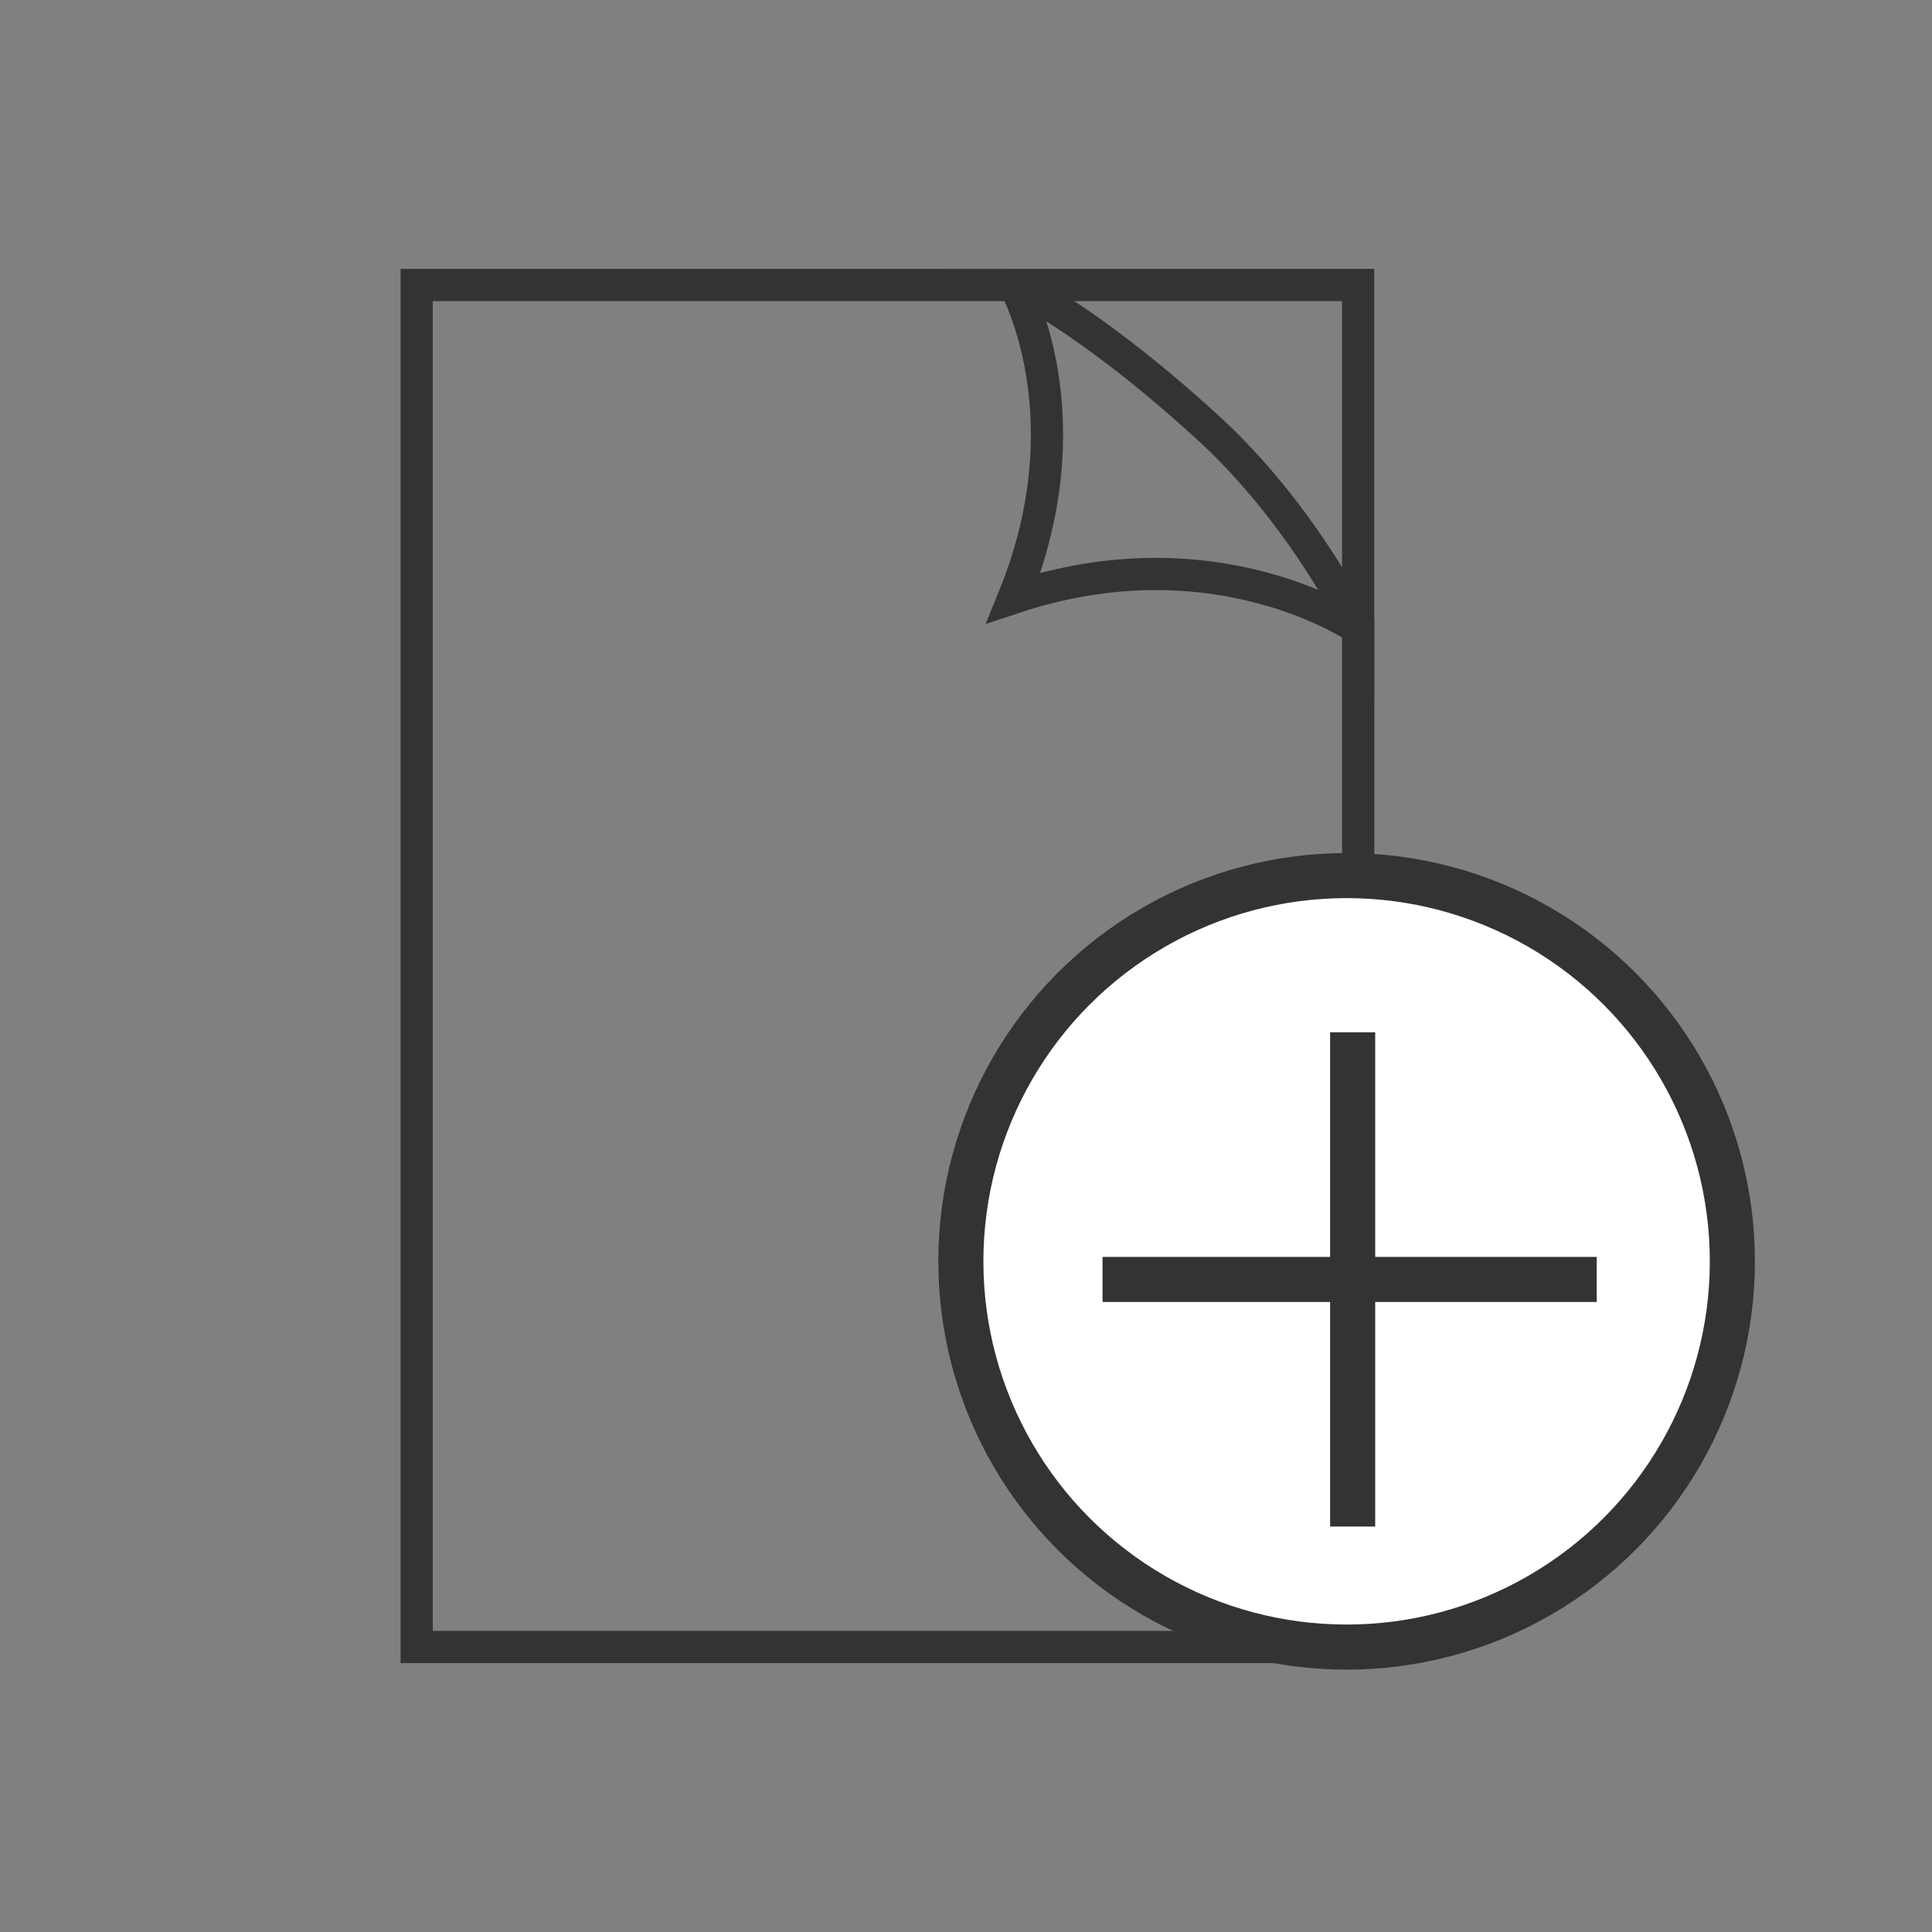 <svg xmlns="http://www.w3.org/2000/svg" viewBox="0 0 300 300"><rect x="0" y="0" width="300" height="300" fill="#808080" stroke="none"/><defs><style>.cls-1,.cls-3,.cls-4{fill:none;}.cls-1,.cls-2,.cls-3{stroke:#333;stroke-miterlimit:10;}.cls-1{stroke-width:5px;}.cls-2{fill:#fff;}.cls-2,.cls-3{stroke-width:7px;}</style></defs><g id="Livello_2" data-name="Livello 2"><g id="Livello_1-2" data-name="Livello 1"><path id="Tracciato_2385" data-name="Tracciato 2385" class="cls-1" d="M157.53,44.25s11.22,4.94,30.15,22.26c14.83,13.58,23.21,31.1,23.21,31.1V44.25Z"/><path id="Tracciato_2386" data-name="Tracciato 2386" class="cls-1" d="M157.53,44.25H64.7v211.5H210.9V97.61s-22-15.3-53.49-4.8c11.55-28.34.12-48.56.12-48.56"/><circle class="cls-2" cx="209.1" cy="195.86" r="59.9"/><line class="cls-3" x1="210.04" y1="160.29" x2="210.04" y2="237.04"/><line class="cls-3" x1="171.2" y1="198.67" x2="247.94" y2="198.67"/><rect class="cls-4" width="300" height="300"/></g></g></svg>